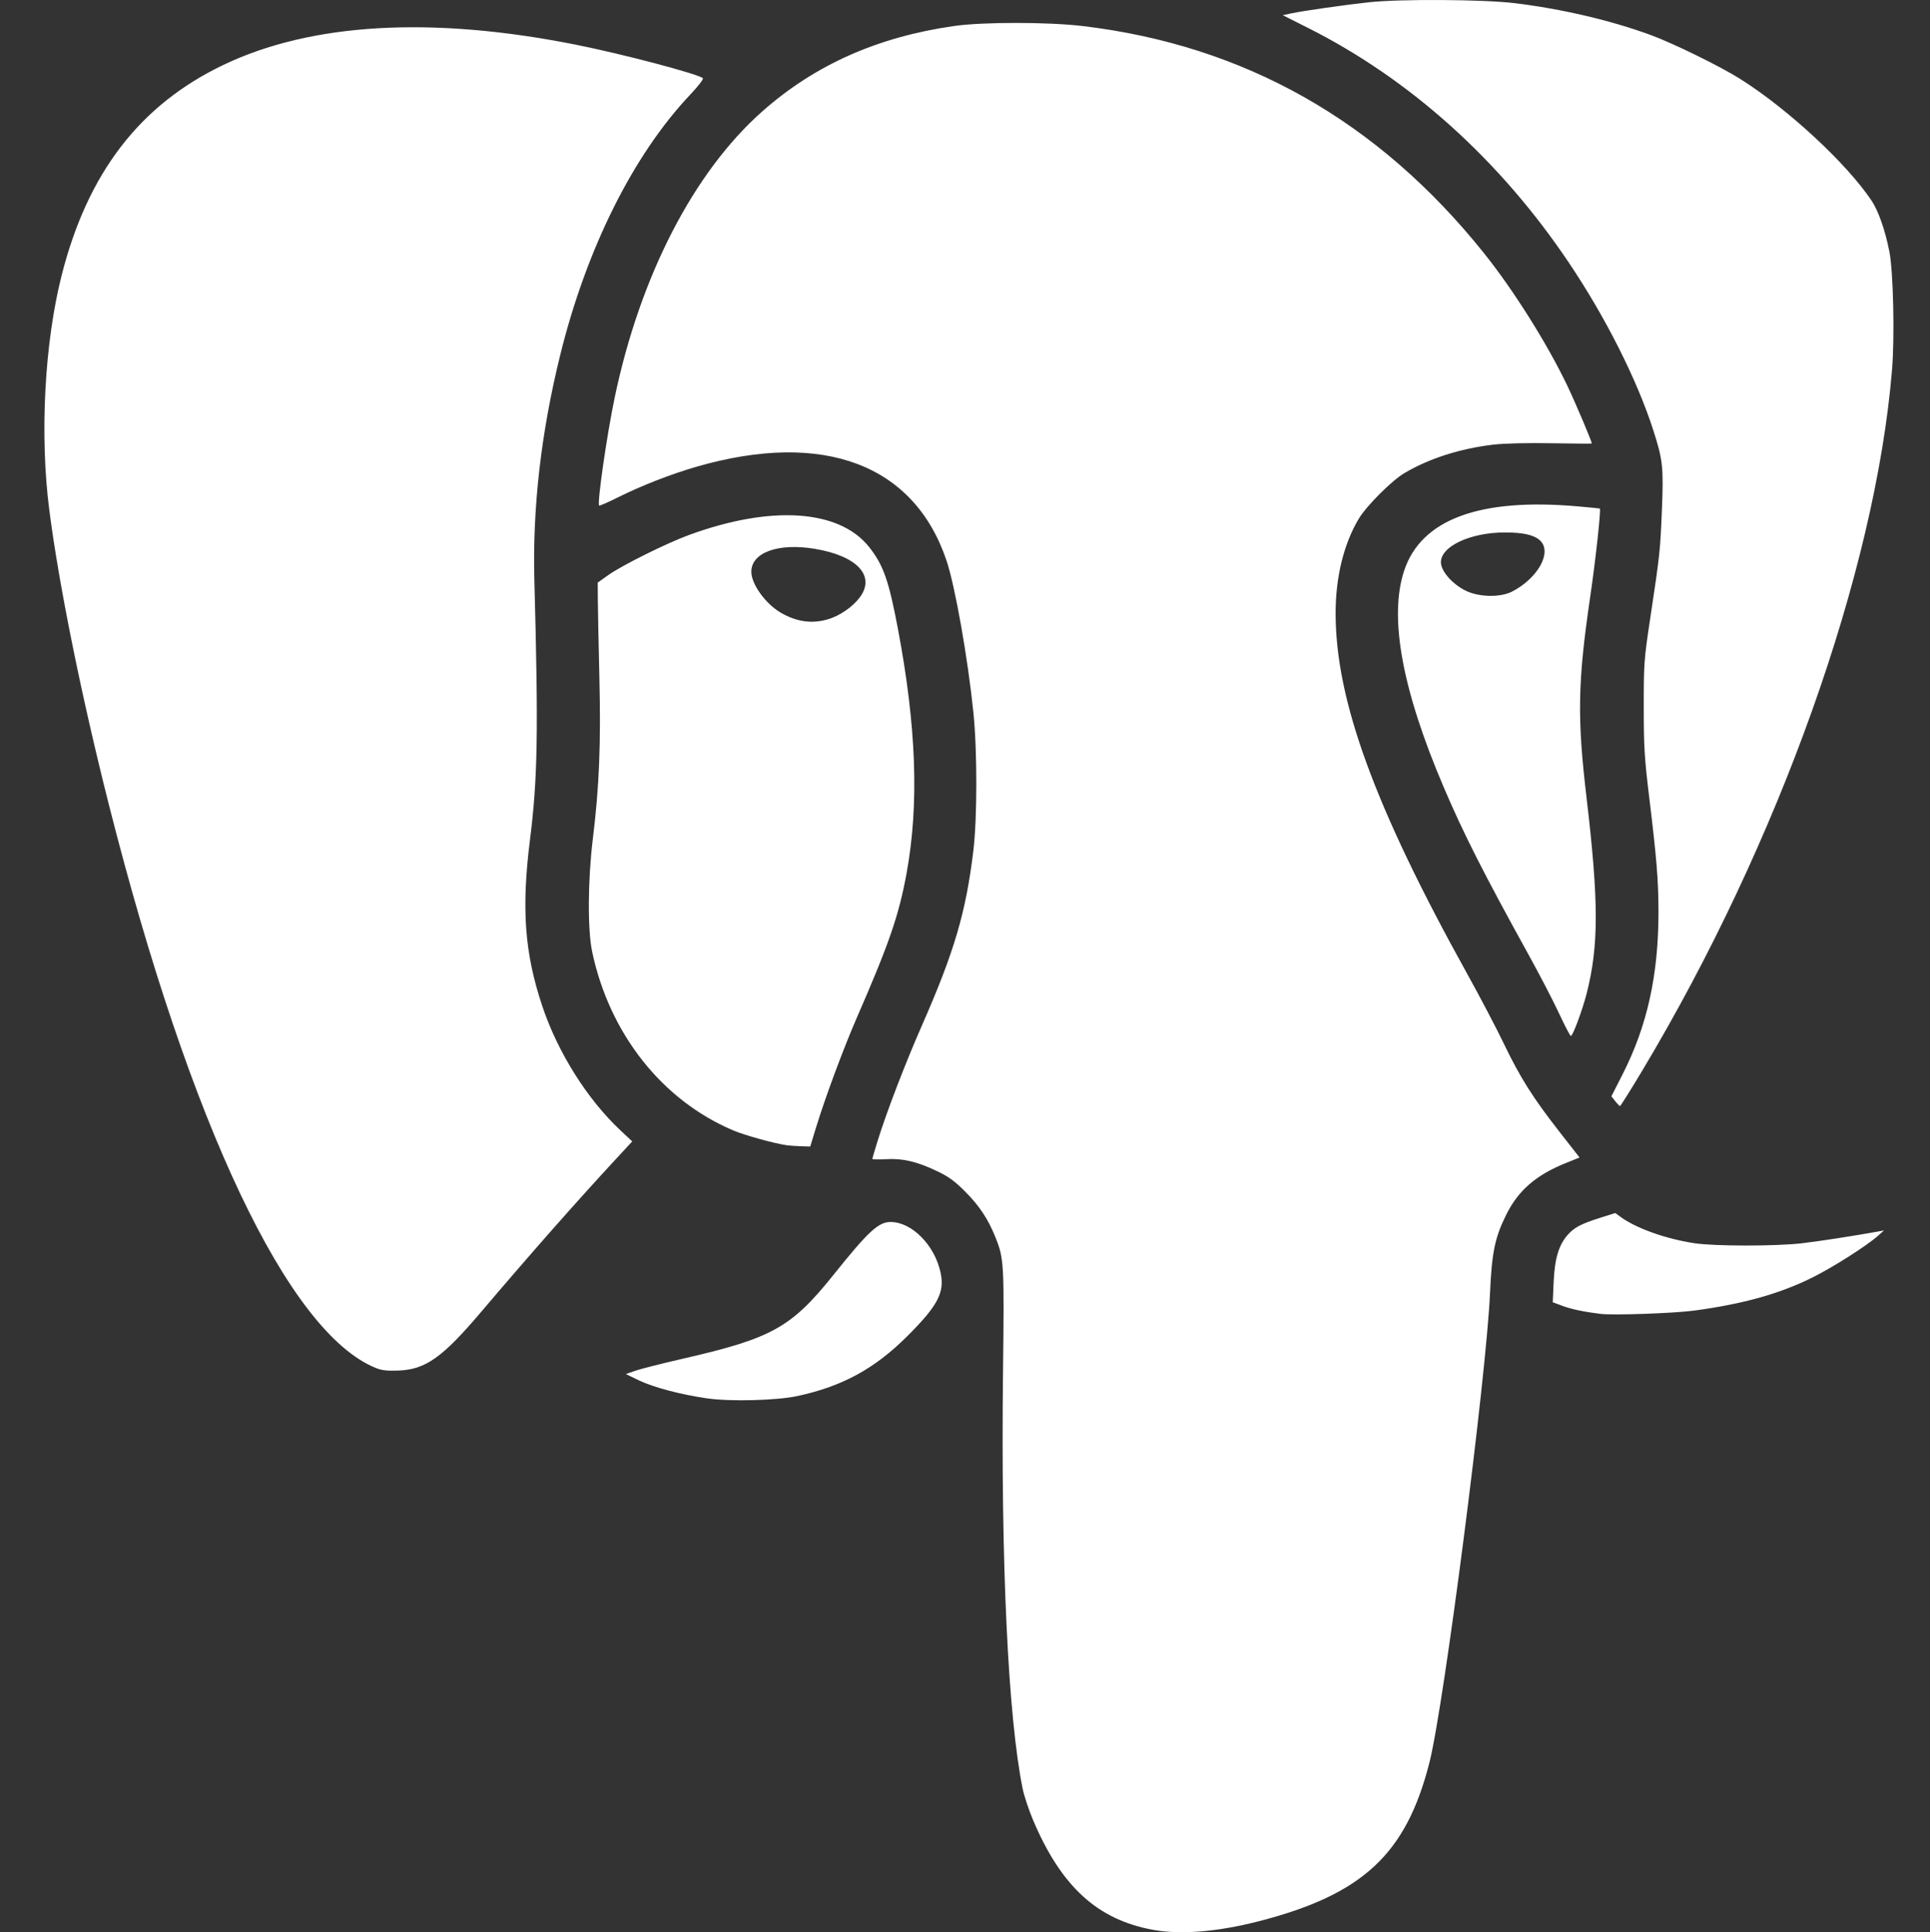 <?xml version="1.0" encoding="UTF-8" standalone="no"?>
<!-- Created with Inkscape (http://www.inkscape.org/) -->

<svg
   width="291mm"
   height="291.382mm"
   viewBox="0 0 291 291.382"
   version="1.1"
   id="svg5"
   inkscape:version="1.1 (c68e22c387, 2021-05-23)"
   sodipodi:docname="postgresql.svg"
   xmlns:inkscape="http://www.inkscape.org/namespaces/inkscape"
   xmlns:sodipodi="http://sodipodi.sourceforge.net/DTD/sodipodi-0.dtd"
   xmlns="http://www.w3.org/2000/svg"
   xmlns:svg="http://www.w3.org/2000/svg">
  <rect x="0" y="0" width="291" height="291.382" fill="#333333" stroke="none"/>
  <sodipodi:namedview
     id="namedview7"
     pagecolor="#ffffff"
     bordercolor="#666666"
     borderopacity="1.0"
     inkscape:pageshadow="2"
     inkscape:pageopacity="0.0"
     inkscape:pagecheckerboard="0"
     inkscape:document-units="mm"
     showgrid="false"
     fit-margin-top="0"
     fit-margin-left="0"
     fit-margin-right="0"
     fit-margin-bottom="0"
     inkscape:zoom="0.47433592"
     inkscape:cx="344.69243"
     inkscape:cy="620.86801"
     inkscape:window-width="1920"
     inkscape:window-height="1017"
     inkscape:window-x="1912"
     inkscape:window-y="-8"
     inkscape:window-maximized="1"
     inkscape:current-layer="layer1" />
  <defs
     id="defs2" />
  <g
     inkscape:label="Calque 1"
     inkscape:groupmode="layer"
     id="layer1"
     transform="translate(-67.509,45.336)">
    <path
       style="fill:#ffffff;stroke-width:0.265"
       d="m 241.407,245.694 c -8.411,-1.523 -13.871,-6.503 -18.124,-16.532 -0.648,-1.528 -1.36,-3.671 -1.582,-4.763 -2.196,-10.798 -3.297,-34.12 -2.961,-62.74 0.192,-16.359 0.148,-17.177 -1.107,-20.326 -1.116,-2.801 -2.425,-4.79 -4.576,-6.952 -1.606,-1.614 -2.501,-2.267 -4.255,-3.103 -3.061,-1.459 -5.166,-1.953 -7.705,-1.806 -1.131,0.066 -2.057,0.045 -2.057,-0.046 0,-0.091 0.37,-1.351 0.822,-2.801 1.372,-4.397 4.137,-11.594 6.652,-17.32 4.886,-11.118 6.635,-17.059 7.752,-26.331 0.595,-4.939 0.598,-15.139 0.007,-20.897 -0.837,-8.15 -2.752,-18.987 -4.032,-22.819 -4.863,-14.555 -18.552,-19.726 -37.66,-14.225 -3.903,1.124 -8.377,2.87 -12,4.683 -1.434,0.718 -2.664,1.249 -2.733,1.18 -0.325,-0.325 1.154,-10.597 2.344,-16.286 3.839,-18.337 11.911,-33.991 22.248,-43.144 7.923,-7.016 17.356,-11.219 28.902,-12.878 4.357,-0.626 14.176,-0.622 19.447,0.007 24.379,2.913 44.504,14.304 60.444,34.213 4.476,5.59 9.572,13.695 12.605,20.047 1.211,2.537 3.68,8.364 3.68,8.687 0,0.038 -2.728,0.021 -6.061,-0.036 -3.71,-0.064 -7.115,0.018 -8.778,0.211 -4.978,0.579 -9.677,2.081 -13.41,4.288 -1.933,1.143 -5.764,4.981 -6.918,6.933 -2.25,3.804 -3.459,8.761 -3.461,14.196 -0.005,13.097 5.865,29.19 19.829,54.365 1.937,3.493 4.443,8.27 5.569,10.616 2.425,5.055 4.372,8.134 8.403,13.29 l 2.981,3.812 -2.059,0.83 c -4.545,1.833 -7.209,4.154 -9.038,7.875 -1.68,3.419 -2.131,5.617 -2.404,11.73 -0.567,12.694 -6.949,62.182 -9.129,70.779 -3.505,13.829 -10.047,19.921 -25.723,23.958 -6.204,1.598 -11.771,2.053 -15.915,1.303 z m -67.262,-80.151 c -3.956,-0.567 -8.1,-1.659 -10.283,-2.709 l -1.994,-0.959 1.454,-0.506 c 0.8,-0.278 4.014,-1.092 7.143,-1.809 13.466,-3.086 16.349,-4.694 22.746,-12.684 5.219,-6.519 6.755,-7.939 8.581,-7.935 3.228,0.008 6.687,3.535 7.547,7.696 0.609,2.95 -0.432,4.927 -5.006,9.499 -4.918,4.917 -9.783,7.577 -16.537,9.043 -3.149,0.683 -10.122,0.869 -13.651,0.363 z m -49.982,-4.59 c -13.171,-5.329 -27.989,-36.596 -40.215,-84.853 -4.151,-16.387 -7.555,-33.218 -9.012,-44.559 -1.45,-11.294 -0.717,-25.156 1.869,-35.362 3.912,-15.435 11.775,-25.678 24.342,-31.706 13.267,-6.365 31.407,-7.413 53.178,-3.072 7.039,1.403 18.456,4.415 19.157,5.053 0.135,0.123 -0.687,1.196 -1.892,2.469 -8.599,9.084 -15.658,23.227 -19.622,39.313 -2.886,11.711 -4.183,23.038 -3.888,33.965 0.617,22.9 0.5,29.854 -0.658,39.06 -1.314,10.448 -0.822,17.129 1.851,25.123 2.341,7.001 6.796,14.078 11.825,18.782 l 1.738,1.626 -2.5,2.7 c -5.918,6.393 -13.018,14.447 -20.328,23.062 -5.796,6.83 -8.337,8.632 -12.406,8.792 -1.72,0.068 -2.529,-0.024 -3.44,-0.393 z m 184.679,-8.151 c -2.453,-0.296 -4.405,-0.706 -5.744,-1.207 l -1.47,-0.55 0.136,-3.077 c 0.154,-3.494 0.767,-5.543 2.119,-7.083 0.986,-1.123 2.039,-1.675 4.944,-2.59 l 2.234,-0.704 0.74,0.547 c 2.352,1.739 6.837,3.344 11.196,4.008 3,0.457 12.186,0.464 16.14,0.013 2.443,-0.279 7.775,-1.1 11.509,-1.774 l 0.926,-0.167 -0.926,0.824 c -1.664,1.482 -6.683,4.678 -9.774,6.225 -4.951,2.478 -10.447,4.025 -17.875,5.032 -3.034,0.411 -12.207,0.736 -14.155,0.501 z M 186.209,127.379 c -1.805,-0.235 -6.371,-1.494 -8.149,-2.247 -10.733,-4.548 -18.647,-14.574 -21.267,-26.939 -0.704,-3.326 -0.657,-10.856 0.107,-17.066 0.963,-7.829 1.224,-14.295 0.982,-24.342 -0.119,-4.948 -0.224,-10.181 -0.233,-11.629 l -0.016,-2.634 1.587,-1.131 c 2.034,-1.449 8.763,-4.797 12.128,-6.033 12.424,-4.564 22.716,-3.879 27.214,1.812 2.129,2.693 2.95,5.019 4.313,12.216 2.816,14.867 3.232,26.591 1.314,37.032 -1.157,6.297 -2.634,10.58 -7.482,21.696 -2.005,4.597 -4.785,12.084 -6.165,16.603 l -0.868,2.844 -1.336,-0.04 c -0.735,-0.022 -1.693,-0.086 -2.13,-0.143 z m 6.143,-79.327 c 1.765,-0.524 3.682,-1.837 4.762,-3.259 2.473,-3.26 -0.346,-6.313 -6.81,-7.374 -5.496,-0.902 -9.53,0.579 -9.512,3.492 0.011,1.85 2.133,4.795 4.419,6.135 2.382,1.396 4.72,1.725 7.141,1.006 z m 118.694,72.665 -0.575,-0.73 1.676,-3.29 c 3.733,-7.329 5.431,-15.015 5.424,-24.551 -0.003,-4.667 -0.276,-8.046 -1.379,-17.104 -0.741,-6.087 -0.838,-7.671 -0.841,-13.758 -0.003,-6.604 0.036,-7.14 0.983,-13.42 1.447,-9.595 1.505,-10.133 1.756,-16.376 0.256,-6.372 0.136,-7.477 -1.293,-11.922 C 314.344,11.935 309.595,2.51 304.034,-5.761 293.646,-21.213 280.104,-33.395 264.707,-41.139 l -3.787,-1.905 1.293,-0.277 c 1.772,-0.38 8.018,-1.273 11.705,-1.674 4.692,-0.51 17.291,-0.433 21.96,0.134 7.131,0.867 14.55,2.606 20.551,4.817 3.411,1.257 10.45,4.711 13.448,6.599 7.175,4.518 16.004,12.691 19.795,18.324 1.054,1.566 2.072,4.471 2.716,7.745 0.589,3 0.808,12.839 0.395,17.825 -2.521,30.482 -17.056,71.266 -37.659,105.669 -1.765,2.947 -3.275,5.351 -3.356,5.343 -0.081,-0.008 -0.406,-0.343 -0.722,-0.745 z m -8.448,-13.188 c -0.858,-1.85 -2.878,-5.749 -4.489,-8.665 -6.9,-12.491 -9.911,-18.43 -12.931,-25.509 -6.287,-14.733 -8.278,-25.678 -5.942,-32.667 2.573,-7.7 11.369,-10.959 26.097,-9.668 1.858,0.163 3.388,0.312 3.399,0.331 0.176,0.298 -0.641,7.761 -1.464,13.372 -1.874,12.784 -1.971,18.152 -0.547,30.207 1.855,15.706 1.858,22.359 0.016,29.576 -0.634,2.482 -2.085,6.386 -2.375,6.386 -0.111,0 -0.905,-1.514 -1.763,-3.363 z m -7.076,-63.665 c 3.926,-2.05 6.056,-5.967 4.186,-7.699 -0.904,-0.838 -2.548,-1.209 -5.336,-1.204 -5.155,0.009 -9.606,2.085 -9.606,4.482 0,1.319 1.621,3.211 3.643,4.252 2.004,1.032 5.31,1.111 7.113,0.169 z"
       id="path854" />
  </g>
</svg>
